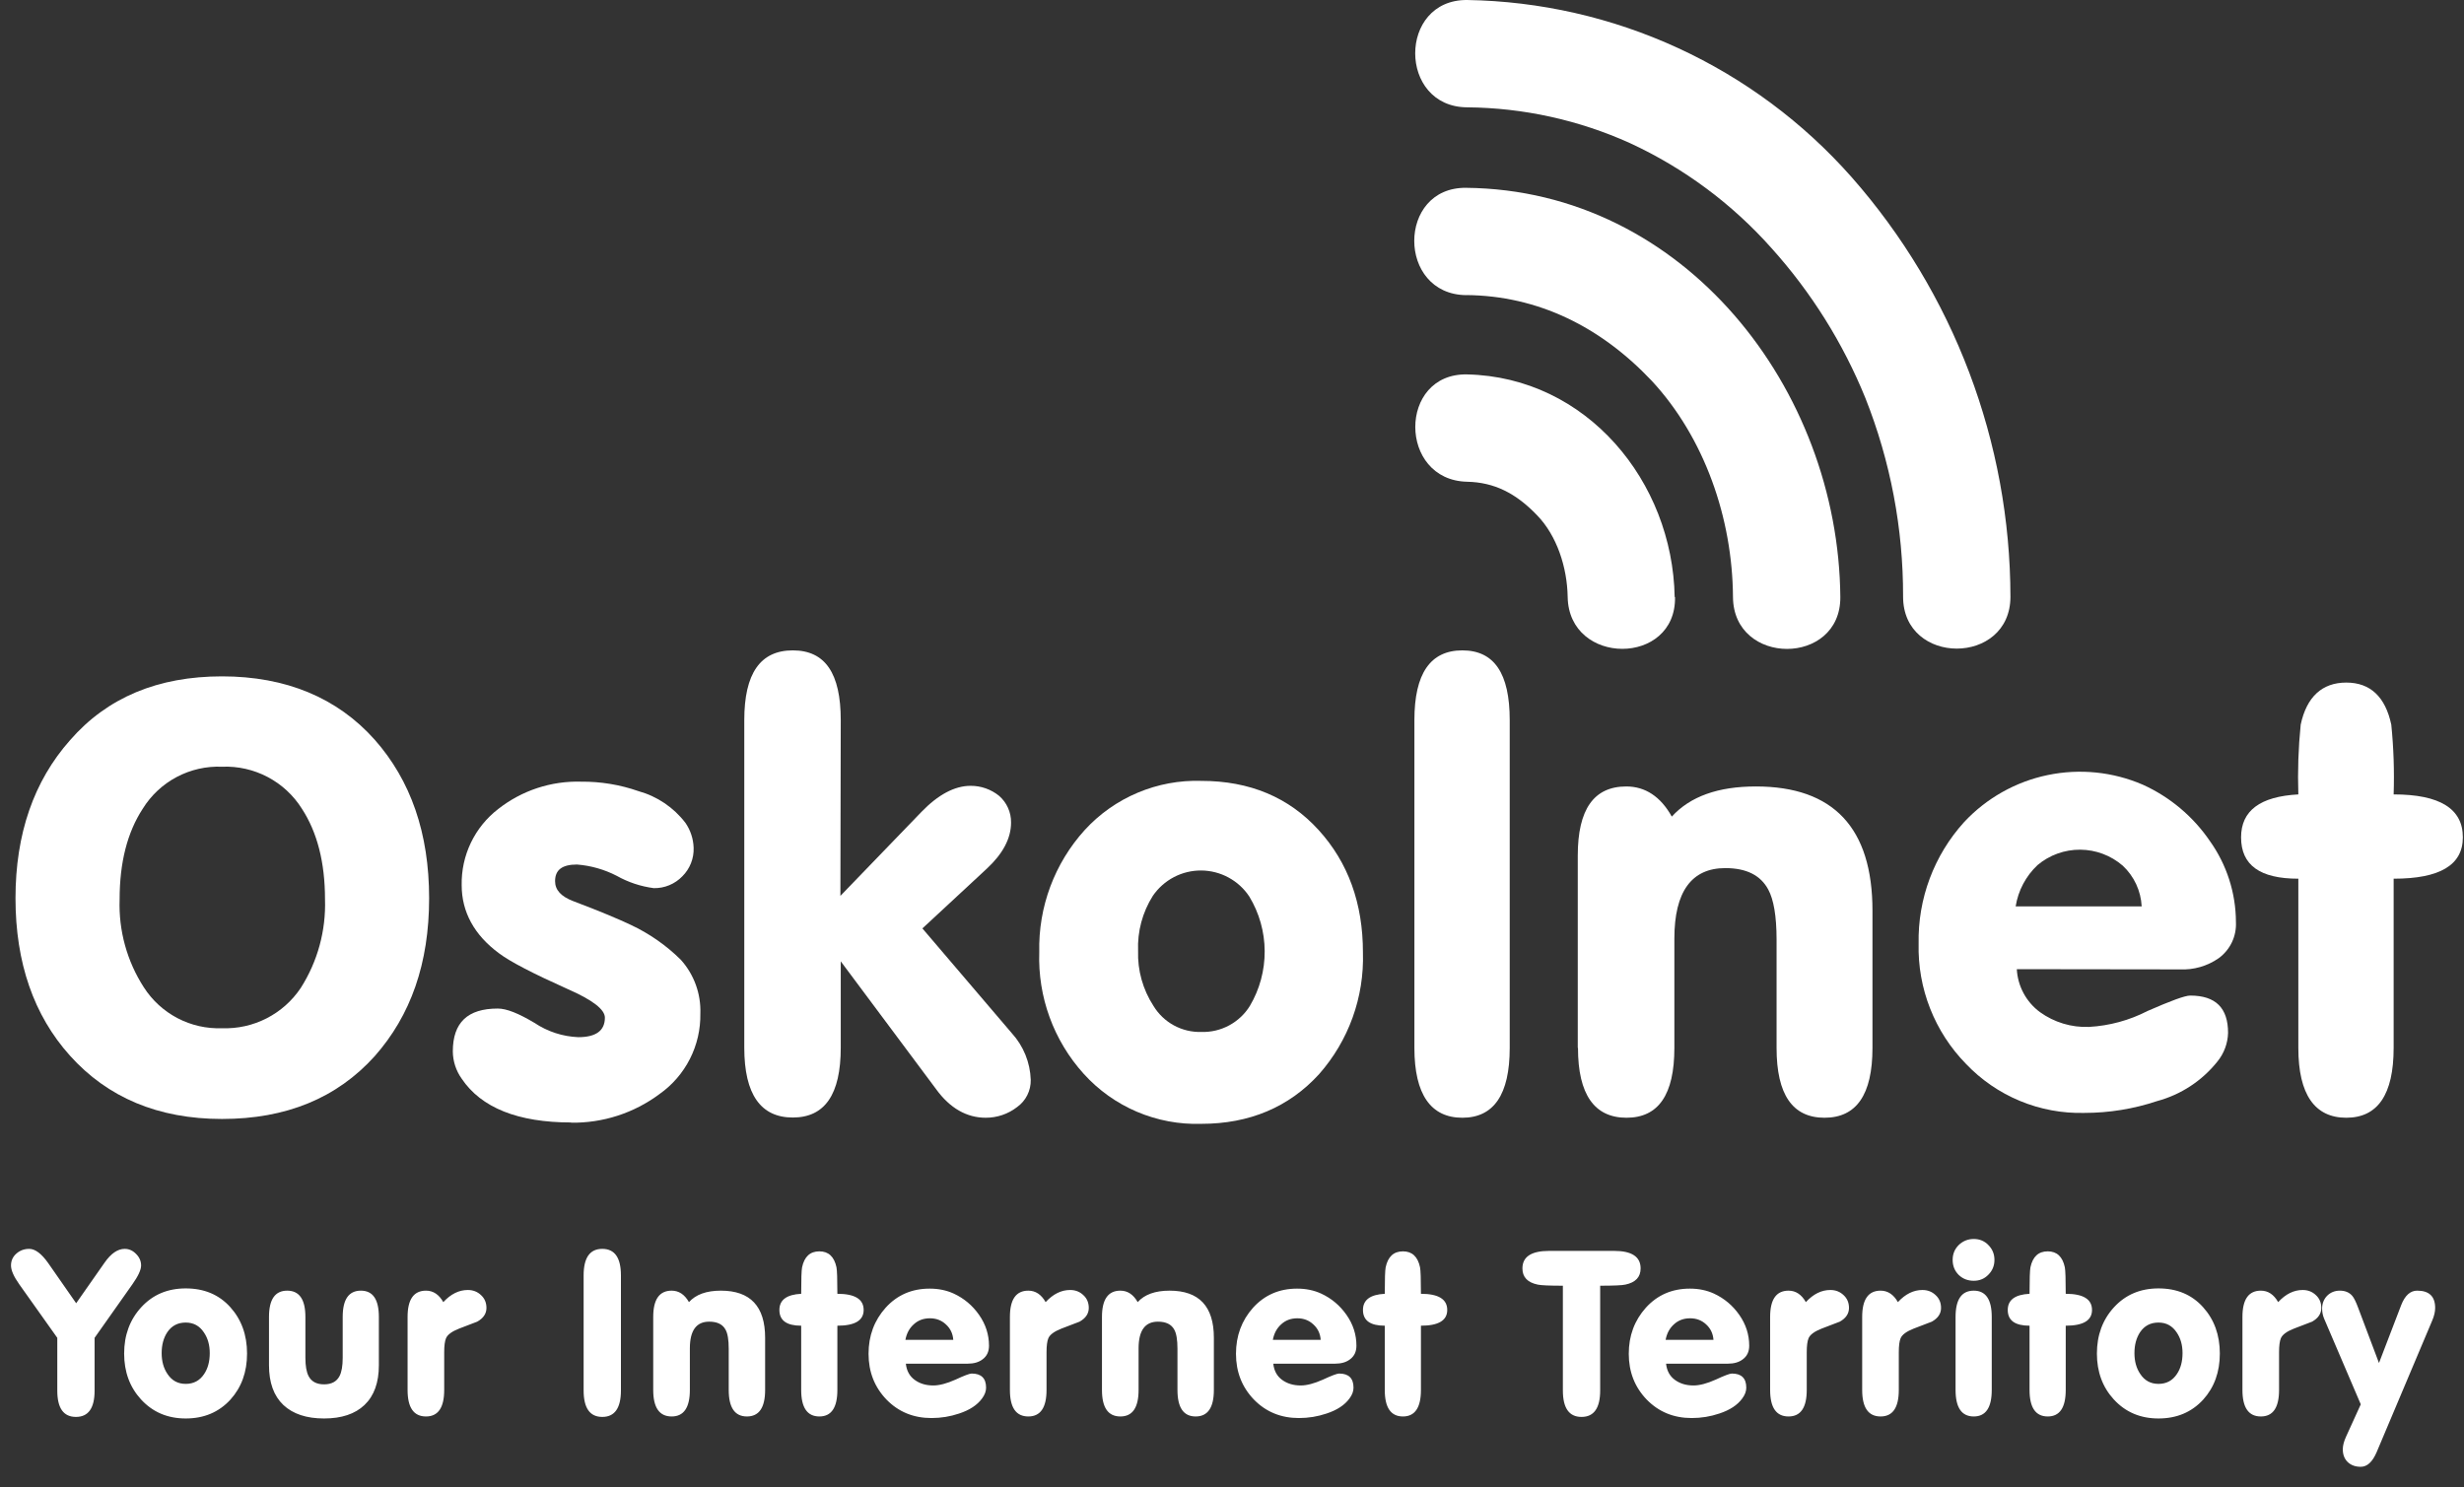 <svg width="159" height="96" viewBox="0 0 159 96" fill="none" xmlns="http://www.w3.org/2000/svg">
<rect x="0" y="0" width="159" height="96" fill="#333333" stroke="none"/>
<path d="M108.065 38.536C107.935 31.069 102.385 24.336 94.673 24.165C90.208 24.073 90.217 30.995 94.673 31.092C96.414 31.129 97.818 31.822 99.198 33.267C100.455 34.569 101.129 36.597 101.161 38.532C101.24 42.988 108.171 42.997 108.088 38.532" fill="#fff"/>
<path d="M129.732 38.536C129.722 28.555 126.078 18.919 119.48 11.429C116.367 7.905 112.553 5.068 108.281 3.1C104.01 1.132 99.375 0.076 94.673 0C90.203 -0.032 90.208 6.899 94.673 6.927C98.297 6.958 101.875 7.744 105.179 9.236C108.662 10.845 111.774 13.156 114.322 16.024C116.883 18.871 118.93 22.142 120.371 25.689C121.991 29.77 122.817 34.123 122.805 38.513C122.805 42.978 129.732 42.978 129.732 38.513" fill="#fff"/>
<path d="M94.622 19.044C99.24 19.086 103.285 21.081 106.592 24.585C109.981 28.243 111.796 33.433 111.828 38.536C111.861 42.997 118.783 42.997 118.755 38.536C118.64 25.112 108.688 12.26 94.608 12.122C90.143 12.071 90.147 18.998 94.608 19.049" fill="#fff"/>
<path d="M7.719 58.051C7.648 60.059 8.194 62.039 9.284 63.727C9.823 64.566 10.572 65.251 11.456 65.714C12.34 66.176 13.33 66.4 14.327 66.363C15.325 66.399 16.316 66.179 17.205 65.724C18.094 65.269 18.852 64.594 19.407 63.764C20.495 62.057 21.041 60.06 20.972 58.037C20.972 55.67 20.475 53.723 19.481 52.196C18.937 51.33 18.174 50.623 17.269 50.147C16.364 49.671 15.349 49.443 14.327 49.485C13.311 49.443 12.301 49.672 11.402 50.148C10.503 50.624 9.747 51.331 9.211 52.196C8.216 53.72 7.719 55.667 7.719 58.037V58.051ZM1 57.973C1 53.817 2.182 50.413 4.514 47.781C6.92 45.01 10.203 43.653 14.327 43.653C18.451 43.653 21.771 45.038 24.177 47.739C26.509 50.376 27.691 53.775 27.691 57.973C27.691 62.17 26.509 65.537 24.177 68.169C21.734 70.88 18.451 72.219 14.327 72.219C10.203 72.219 6.939 70.833 4.514 68.132C2.182 65.537 1 62.138 1 57.973Z" fill="#fff"/>
<path d="M36.858 72.445C33.422 72.445 31.053 71.494 29.792 69.619C29.427 69.106 29.227 68.494 29.22 67.864C29.22 65.994 30.176 65.093 32.12 65.093C32.692 65.093 33.459 65.403 34.489 66.017C35.328 66.579 36.306 66.899 37.315 66.94C38.46 66.94 39.033 66.52 39.033 65.68C39.033 65.149 38.229 64.534 36.627 63.833C34.415 62.84 32.932 62.078 32.198 61.524C30.596 60.342 29.792 58.85 29.792 57.132C29.773 56.182 29.977 55.242 30.388 54.386C30.8 53.53 31.407 52.782 32.161 52.205C33.682 51.014 35.573 50.393 37.504 50.45C38.761 50.439 40.011 50.645 41.198 51.06C42.404 51.394 43.468 52.112 44.228 53.105C44.555 53.577 44.74 54.134 44.759 54.708C44.773 55.049 44.715 55.389 44.59 55.707C44.465 56.025 44.276 56.314 44.034 56.555C43.795 56.803 43.508 56.999 43.19 57.131C42.873 57.263 42.531 57.328 42.187 57.321C41.344 57.211 40.53 56.94 39.79 56.523C38.994 56.114 38.124 55.867 37.232 55.797C36.28 55.797 35.819 56.139 35.819 56.869C35.819 57.441 36.202 57.862 37.005 58.166C38.723 58.813 39.984 59.349 40.7 59.69C41.898 60.251 42.992 61.013 43.932 61.944C44.788 62.896 45.24 64.142 45.193 65.421C45.21 66.436 44.979 67.439 44.519 68.344C44.06 69.249 43.386 70.027 42.556 70.612C40.904 71.844 38.89 72.493 36.83 72.459" fill="#fff"/>
<path d="M54.23 57.82L59.462 52.399C60.533 51.291 61.6 50.718 62.63 50.718C63.302 50.714 63.956 50.944 64.477 51.369C64.721 51.583 64.916 51.847 65.048 52.144C65.181 52.441 65.247 52.762 65.243 53.087C65.243 54.117 64.708 55.109 63.678 56.065L59.522 59.921L65.29 66.682C66.044 67.509 66.478 68.578 66.513 69.697C66.52 70.039 66.443 70.378 66.289 70.684C66.136 70.99 65.91 71.253 65.631 71.452C65.052 71.9 64.341 72.142 63.609 72.14C62.39 72.14 61.3 71.531 60.404 70.293L54.253 62.045V67.619C54.253 70.639 53.223 72.126 51.159 72.126C49.095 72.126 48.028 70.639 48.028 67.619V46.479C48.028 43.463 49.062 41.976 51.159 41.976C53.255 41.976 54.253 43.463 54.253 46.479L54.23 57.82Z" fill="#fff"/>
<path d="M73.44 61.371C73.4 62.629 73.747 63.868 74.433 64.923C74.754 65.451 75.208 65.885 75.751 66.18C76.294 66.475 76.905 66.621 77.522 66.603C78.146 66.622 78.763 66.477 79.312 66.182C79.862 65.887 80.324 65.452 80.653 64.923C81.286 63.852 81.616 62.63 81.609 61.387C81.603 60.144 81.26 58.926 80.616 57.862C80.277 57.349 79.816 56.928 79.275 56.635C78.734 56.342 78.13 56.187 77.515 56.182C76.9 56.178 76.293 56.326 75.749 56.611C75.204 56.897 74.738 57.312 74.391 57.82C73.722 58.88 73.39 60.119 73.44 61.371ZM67.063 61.45C66.995 58.543 68.046 55.721 70 53.567C70.951 52.528 72.116 51.708 73.415 51.161C74.713 50.614 76.114 50.354 77.522 50.399C80.653 50.399 83.175 51.466 85.086 53.567C86.998 55.668 87.949 58.305 87.949 61.473C88.04 64.354 87.029 67.161 85.123 69.323C83.175 71.462 80.616 72.533 77.522 72.533C76.097 72.579 74.679 72.313 73.367 71.755C72.055 71.197 70.881 70.359 69.926 69.3C67.989 67.154 66.962 64.339 67.063 61.45Z" fill="#fff"/>
<path d="M8.047 80.603C8.327 80.603 8.574 80.714 8.787 80.936C8.999 81.149 9.105 81.396 9.105 81.676C9.105 81.956 8.917 82.362 8.54 82.894L6.104 86.345V89.752C6.104 90.883 5.703 91.449 4.901 91.449C4.098 91.449 3.697 90.883 3.697 89.752V86.345L1.246 82.894C0.889 82.391 0.71 81.985 0.71 81.676C0.71 81.367 0.826 81.111 1.058 80.907C1.29 80.704 1.565 80.603 1.885 80.603C2.271 80.603 2.682 80.912 3.117 81.531L4.915 84.112L6.742 81.502C7.158 80.903 7.593 80.603 8.047 80.603ZM8.011 87.36C8.011 86.171 8.378 85.175 9.113 84.373C9.857 83.561 10.814 83.155 11.984 83.155C13.173 83.155 14.13 83.556 14.855 84.359C15.58 85.161 15.942 86.161 15.942 87.36C15.942 88.549 15.585 89.54 14.869 90.332C14.125 91.144 13.163 91.55 11.984 91.55C10.814 91.55 9.852 91.14 9.098 90.318C8.373 89.525 8.011 88.539 8.011 87.36ZM10.432 87.331C10.432 87.863 10.558 88.312 10.809 88.68C11.09 89.105 11.481 89.317 11.984 89.317C12.496 89.317 12.892 89.105 13.173 88.68C13.414 88.322 13.535 87.872 13.535 87.331C13.535 86.809 13.41 86.364 13.158 85.997C12.878 85.572 12.486 85.359 11.984 85.359C11.471 85.359 11.075 85.567 10.795 85.983C10.553 86.35 10.432 86.799 10.432 87.331ZM17.358 88.114V84.996C17.358 83.865 17.749 83.3 18.532 83.3C19.315 83.3 19.707 83.865 19.707 84.996V87.635C19.707 88.157 19.775 88.549 19.91 88.81C20.094 89.168 20.427 89.347 20.91 89.347C21.394 89.347 21.727 89.168 21.911 88.81C22.046 88.549 22.114 88.157 22.114 87.635V84.996C22.114 83.865 22.505 83.3 23.288 83.3C24.062 83.3 24.448 83.865 24.448 84.996V88.114C24.448 89.235 24.139 90.091 23.52 90.68C22.911 91.26 22.041 91.55 20.91 91.55C19.779 91.55 18.905 91.26 18.286 90.68C17.667 90.091 17.358 89.235 17.358 88.114ZM26.301 89.709V84.996C26.301 83.865 26.697 83.3 27.49 83.3C27.954 83.3 28.326 83.546 28.606 84.04C29.09 83.517 29.616 83.257 30.187 83.257C30.525 83.257 30.81 83.368 31.042 83.59C31.274 83.803 31.39 84.078 31.39 84.416C31.39 84.784 31.192 85.079 30.796 85.301C30.747 85.32 30.356 85.47 29.621 85.751C29.157 85.934 28.877 86.142 28.78 86.374C28.703 86.558 28.664 86.857 28.664 87.273V89.709C28.664 90.85 28.273 91.42 27.49 91.42C26.697 91.42 26.301 90.85 26.301 89.709ZM40.068 89.738C40.068 90.879 39.667 91.449 38.865 91.449C38.063 91.449 37.661 90.879 37.661 89.738V82.314C37.661 81.173 38.063 80.603 38.865 80.603C39.667 80.603 40.068 81.173 40.068 82.314V89.738ZM42.152 89.709V84.996C42.152 83.865 42.549 83.3 43.341 83.3C43.805 83.3 44.177 83.546 44.458 84.04C44.902 83.546 45.589 83.3 46.517 83.3C48.421 83.3 49.373 84.315 49.373 86.345V89.709C49.373 90.85 48.982 91.42 48.199 91.42C47.416 91.42 47.024 90.85 47.024 89.709V87.055C47.024 86.475 46.957 86.065 46.821 85.823C46.638 85.475 46.285 85.301 45.763 85.301C44.931 85.301 44.516 85.876 44.516 87.026V89.709C44.516 90.85 44.124 91.42 43.341 91.42C42.549 91.42 42.152 90.85 42.152 89.709ZM51.7 85.562C50.762 85.562 50.294 85.224 50.294 84.547C50.294 83.899 50.762 83.551 51.7 83.503C51.7 82.556 51.719 81.985 51.758 81.792C51.903 81.106 52.275 80.763 52.874 80.763C53.464 80.763 53.831 81.106 53.977 81.792C54.015 81.985 54.035 82.556 54.035 83.503C55.166 83.503 55.731 83.851 55.731 84.547C55.731 85.224 55.166 85.562 54.035 85.562V89.709C54.035 90.85 53.648 91.42 52.874 91.42C52.092 91.42 51.7 90.85 51.7 89.709V85.562ZM58.454 88.013C58.502 88.467 58.691 88.815 59.02 89.056C59.348 89.298 59.749 89.419 60.223 89.419C60.619 89.419 61.098 89.293 61.659 89.042C62.219 88.781 62.567 88.65 62.703 88.65C63.321 88.65 63.631 88.955 63.631 89.564C63.631 89.796 63.544 90.028 63.37 90.26C63.06 90.685 62.567 91.009 61.891 91.231C61.32 91.425 60.726 91.522 60.107 91.522C58.947 91.522 57.98 91.125 57.207 90.332C56.434 89.53 56.047 88.544 56.047 87.374C56.047 86.215 56.414 85.224 57.149 84.402C57.893 83.58 58.841 83.169 59.991 83.169C60.561 83.169 61.079 83.276 61.543 83.489C62.21 83.798 62.756 84.257 63.181 84.866C63.606 85.475 63.819 86.137 63.819 86.853C63.819 87.239 63.679 87.534 63.399 87.737C63.157 87.921 62.838 88.013 62.442 88.013H58.454ZM58.425 86.475H61.514C61.485 86.07 61.325 85.736 61.035 85.475C60.755 85.214 60.412 85.084 60.006 85.084C59.59 85.084 59.242 85.214 58.962 85.475C58.681 85.726 58.502 86.06 58.425 86.475ZM65.169 89.709V84.996C65.169 83.865 65.565 83.3 66.358 83.3C66.822 83.3 67.194 83.546 67.474 84.04C67.958 83.517 68.484 83.257 69.055 83.257C69.393 83.257 69.678 83.368 69.91 83.59C70.142 83.803 70.258 84.078 70.258 84.416C70.258 84.784 70.06 85.079 69.664 85.301C69.615 85.32 69.224 85.47 68.489 85.751C68.025 85.934 67.745 86.142 67.648 86.374C67.571 86.558 67.532 86.857 67.532 87.273V89.709C67.532 90.85 67.141 91.42 66.358 91.42C65.565 91.42 65.169 90.85 65.169 89.709ZM71.109 89.709V84.996C71.109 83.865 71.505 83.3 72.298 83.3C72.762 83.3 73.134 83.546 73.414 84.04C73.859 83.546 74.545 83.3 75.473 83.3C77.377 83.3 78.33 84.315 78.33 86.345V89.709C78.33 90.85 77.938 91.42 77.155 91.42C76.372 91.42 75.981 90.85 75.981 89.709V87.055C75.981 86.475 75.913 86.065 75.778 85.823C75.594 85.475 75.241 85.301 74.719 85.301C73.888 85.301 73.472 85.876 73.472 87.026V89.709C73.472 90.85 73.081 91.42 72.298 91.42C71.505 91.42 71.109 90.85 71.109 89.709ZM82.164 88.013C82.213 88.467 82.401 88.815 82.73 89.056C83.059 89.298 83.46 89.419 83.933 89.419C84.33 89.419 84.808 89.293 85.369 89.042C85.93 88.781 86.278 88.65 86.413 88.65C87.032 88.65 87.341 88.955 87.341 89.564C87.341 89.796 87.254 90.028 87.08 90.26C86.771 90.685 86.278 91.009 85.601 91.231C85.031 91.425 84.436 91.522 83.817 91.522C82.657 91.522 81.691 91.125 80.917 90.332C80.144 89.53 79.757 88.544 79.757 87.374C79.757 86.215 80.125 85.224 80.859 84.402C81.604 83.58 82.551 83.169 83.701 83.169C84.272 83.169 84.789 83.276 85.253 83.489C85.92 83.798 86.466 84.257 86.891 84.866C87.317 85.475 87.529 86.137 87.529 86.853C87.529 87.239 87.389 87.534 87.109 87.737C86.867 87.921 86.548 88.013 86.152 88.013H82.164ZM82.135 86.475H85.224C85.195 86.07 85.035 85.736 84.745 85.475C84.465 85.214 84.122 85.084 83.716 85.084C83.3 85.084 82.952 85.214 82.672 85.475C82.392 85.726 82.213 86.06 82.135 86.475ZM89.358 85.562C88.42 85.562 87.951 85.224 87.951 84.547C87.951 83.899 88.42 83.551 89.358 83.503C89.358 82.556 89.377 81.985 89.416 81.792C89.561 81.106 89.933 80.763 90.532 80.763C91.122 80.763 91.489 81.106 91.634 81.792C91.673 81.985 91.692 82.556 91.692 83.503C92.823 83.503 93.389 83.851 93.389 84.547C93.389 85.224 92.823 85.562 91.692 85.562V89.709C91.692 90.85 91.305 91.42 90.532 91.42C89.749 91.42 89.358 90.85 89.358 89.709V85.562ZM100.851 82.981C99.981 82.981 99.439 82.957 99.227 82.909C98.57 82.773 98.241 82.425 98.241 81.865C98.241 81.111 98.816 80.734 99.966 80.734H104.157C105.298 80.734 105.868 81.111 105.868 81.865C105.868 82.425 105.539 82.773 104.882 82.909C104.669 82.957 104.128 82.981 103.258 82.981V89.738C103.258 90.879 102.857 91.449 102.054 91.449C101.252 91.449 100.851 90.879 100.851 89.738V82.981ZM107.51 88.013C107.558 88.467 107.747 88.815 108.075 89.056C108.404 89.298 108.805 89.419 109.279 89.419C109.675 89.419 110.154 89.293 110.714 89.042C111.275 88.781 111.623 88.65 111.758 88.65C112.377 88.65 112.686 88.955 112.686 89.564C112.686 89.796 112.599 90.028 112.425 90.26C112.116 90.685 111.623 91.009 110.946 91.231C110.376 91.425 109.782 91.522 109.163 91.522C108.003 91.522 107.036 91.125 106.263 90.332C105.49 89.53 105.103 88.544 105.103 87.374C105.103 86.215 105.47 85.224 106.205 84.402C106.949 83.58 107.897 83.169 109.047 83.169C109.617 83.169 110.134 83.276 110.598 83.489C111.265 83.798 111.812 84.257 112.237 84.866C112.662 85.475 112.875 86.137 112.875 86.853C112.875 87.239 112.735 87.534 112.454 87.737C112.213 87.921 111.894 88.013 111.497 88.013H107.51ZM107.481 86.475H110.569C110.54 86.07 110.381 85.736 110.091 85.475C109.811 85.214 109.467 85.084 109.061 85.084C108.646 85.084 108.298 85.214 108.017 85.475C107.737 85.726 107.558 86.06 107.481 86.475ZM114.225 89.709V84.996C114.225 83.865 114.621 83.3 115.414 83.3C115.878 83.3 116.25 83.546 116.53 84.04C117.013 83.517 117.54 83.257 118.111 83.257C118.449 83.257 118.734 83.368 118.966 83.59C119.198 83.803 119.314 84.078 119.314 84.416C119.314 84.784 119.116 85.079 118.72 85.301C118.671 85.32 118.28 85.47 117.545 85.751C117.081 85.934 116.801 86.142 116.704 86.374C116.627 86.558 116.588 86.857 116.588 87.273V89.709C116.588 90.85 116.197 91.42 115.414 91.42C114.621 91.42 114.225 90.85 114.225 89.709ZM120.165 89.709V84.996C120.165 83.865 120.561 83.3 121.354 83.3C121.818 83.3 122.19 83.546 122.47 84.04C122.953 83.517 123.48 83.257 124.051 83.257C124.389 83.257 124.674 83.368 124.906 83.59C125.138 83.803 125.254 84.078 125.254 84.416C125.254 84.784 125.056 85.079 124.66 85.301C124.611 85.32 124.22 85.47 123.485 85.751C123.021 85.934 122.741 86.142 122.644 86.374C122.567 86.558 122.528 86.857 122.528 87.273V89.709C122.528 90.85 122.137 91.42 121.354 91.42C120.561 91.42 120.165 90.85 120.165 89.709ZM128.526 89.709C128.526 90.85 128.139 91.42 127.366 91.42C126.583 91.42 126.191 90.85 126.191 89.709V84.996C126.191 83.865 126.583 83.3 127.366 83.3C128.139 83.3 128.526 83.865 128.526 84.996V89.709ZM126.003 81.314C126.003 80.936 126.133 80.618 126.394 80.356C126.665 80.096 126.989 79.965 127.366 79.965C127.743 79.965 128.057 80.096 128.308 80.356C128.569 80.618 128.7 80.936 128.7 81.314C128.7 81.691 128.569 82.01 128.308 82.27C128.057 82.531 127.743 82.662 127.366 82.662C126.979 82.662 126.655 82.536 126.394 82.285C126.133 82.024 126.003 81.7 126.003 81.314ZM130.965 85.562C130.028 85.562 129.559 85.224 129.559 84.547C129.559 83.899 130.028 83.551 130.965 83.503C130.965 82.556 130.985 81.985 131.023 81.792C131.168 81.106 131.54 80.763 132.14 80.763C132.729 80.763 133.097 81.106 133.242 81.792C133.28 81.985 133.3 82.556 133.3 83.503C134.431 83.503 134.996 83.851 134.996 84.547C134.996 85.224 134.431 85.562 133.3 85.562V89.709C133.3 90.85 132.913 91.42 132.14 91.42C131.357 91.42 130.965 90.85 130.965 89.709V85.562ZM135.312 87.36C135.312 86.171 135.68 85.175 136.414 84.373C137.159 83.561 138.116 83.155 139.285 83.155C140.474 83.155 141.431 83.556 142.156 84.359C142.881 85.161 143.244 86.161 143.244 87.36C143.244 88.549 142.886 89.54 142.171 90.332C141.426 91.144 140.465 91.55 139.285 91.55C138.116 91.55 137.154 91.14 136.4 90.318C135.675 89.525 135.312 88.539 135.312 87.36ZM137.734 87.331C137.734 87.863 137.859 88.312 138.111 88.68C138.391 89.105 138.783 89.317 139.285 89.317C139.798 89.317 140.194 89.105 140.474 88.68C140.716 88.322 140.837 87.872 140.837 87.331C140.837 86.809 140.711 86.364 140.46 85.997C140.179 85.572 139.788 85.359 139.285 85.359C138.773 85.359 138.377 85.567 138.096 85.983C137.855 86.35 137.734 86.799 137.734 87.331ZM144.703 89.709V84.996C144.703 83.865 145.099 83.3 145.892 83.3C146.356 83.3 146.728 83.546 147.008 84.04C147.492 83.517 148.019 83.257 148.589 83.257C148.927 83.257 149.212 83.368 149.444 83.59C149.676 83.803 149.792 84.078 149.792 84.416C149.792 84.784 149.594 85.079 149.198 85.301C149.15 85.32 148.758 85.47 148.023 85.751C147.559 85.934 147.279 86.142 147.182 86.374C147.105 86.558 147.066 86.857 147.066 87.273V89.709C147.066 90.85 146.675 91.42 145.892 91.42C145.099 91.42 144.703 90.85 144.703 89.709ZM155.979 83.3C156.752 83.3 157.139 83.672 157.139 84.416C157.139 84.658 157.076 84.929 156.95 85.228L153.369 93.711C153.098 94.349 152.755 94.668 152.339 94.668C151.991 94.668 151.711 94.567 151.498 94.364C151.286 94.16 151.179 93.885 151.179 93.537C151.179 93.305 151.247 93.039 151.382 92.74L152.339 90.637L149.976 85.112C149.889 84.909 149.845 84.692 149.845 84.46C149.845 84.131 149.952 83.856 150.164 83.633C150.387 83.411 150.662 83.3 150.991 83.3C151.329 83.3 151.595 83.411 151.788 83.633C151.904 83.769 152.035 84.035 152.18 84.431L153.514 87.969L154.949 84.228C155.191 83.609 155.534 83.3 155.979 83.3Z" fill="#fff"/>
<path d="M91.27 46.479C91.27 43.463 92.304 41.976 94.364 41.976C96.423 41.976 97.421 43.463 97.421 46.479V67.633C97.421 70.653 96.386 72.14 94.364 72.14C92.341 72.14 91.27 70.653 91.27 67.633V46.479Z" fill="#fff"/>
<path d="M101.812 67.633V55.225C101.812 52.246 102.842 50.759 104.943 50.759C106.162 50.759 107.155 51.406 107.88 52.703C109.067 51.406 110.859 50.759 113.306 50.759C118.307 50.759 120.829 53.428 120.829 58.776V67.633C120.829 70.653 119.794 72.14 117.735 72.14C115.675 72.14 114.641 70.653 114.641 67.633V60.646C114.641 59.118 114.451 58.051 114.105 57.414C113.611 56.49 112.692 56.028 111.334 56.028C109.155 56.028 108.046 57.552 108.046 60.572V67.633C108.046 70.653 107.017 72.14 104.957 72.14C102.897 72.14 101.826 70.653 101.826 67.633" fill="#ffffff"/>
<path d="M130.069 58.501H138.201C138.151 57.498 137.712 56.554 136.977 55.869C136.215 55.211 135.243 54.846 134.237 54.839C133.23 54.833 132.253 55.184 131.482 55.832C130.728 56.54 130.231 57.479 130.069 58.501ZM130.143 62.551C130.172 63.094 130.321 63.624 130.579 64.103C130.837 64.582 131.197 64.998 131.635 65.322C132.554 65.985 133.669 66.321 134.802 66.278C136.121 66.204 137.41 65.853 138.584 65.248C140.071 64.597 140.99 64.255 141.332 64.255C142.976 64.255 143.775 65.054 143.775 66.661C143.757 67.335 143.517 67.984 143.091 68.508C142.099 69.755 140.733 70.652 139.194 71.066C137.68 71.572 136.094 71.829 134.498 71.828C133.074 71.864 131.658 71.6 130.343 71.054C129.027 70.508 127.841 69.693 126.86 68.66C125.859 67.637 125.074 66.424 124.55 65.092C124.025 63.761 123.773 62.338 123.807 60.907C123.748 58.011 124.799 55.202 126.744 53.057C128.185 51.513 130.068 50.453 132.135 50.023C134.202 49.592 136.352 49.811 138.289 50.651C140.031 51.444 141.523 52.699 142.602 54.28C143.69 55.807 144.277 57.633 144.283 59.508C144.306 59.958 144.217 60.407 144.024 60.814C143.83 61.221 143.538 61.574 143.175 61.84C142.438 62.355 141.551 62.61 140.653 62.565L130.143 62.551Z" fill="#fff"/>
<path d="M148.31 56.712C145.83 56.712 144.615 55.835 144.615 54.043C144.615 52.325 145.839 51.406 148.31 51.272C148.261 49.77 148.311 48.266 148.462 46.77C148.845 44.973 149.847 44.054 151.403 44.054C152.96 44.054 153.925 44.978 154.308 46.77C154.459 48.266 154.51 49.77 154.46 51.272C157.441 51.272 158.929 52.196 158.926 54.043C158.926 55.835 157.439 56.712 154.46 56.712V67.633C154.46 70.653 153.426 72.14 151.403 72.14C149.381 72.14 148.31 70.653 148.31 67.633V56.712Z" fill="#fff"/>
</svg>
